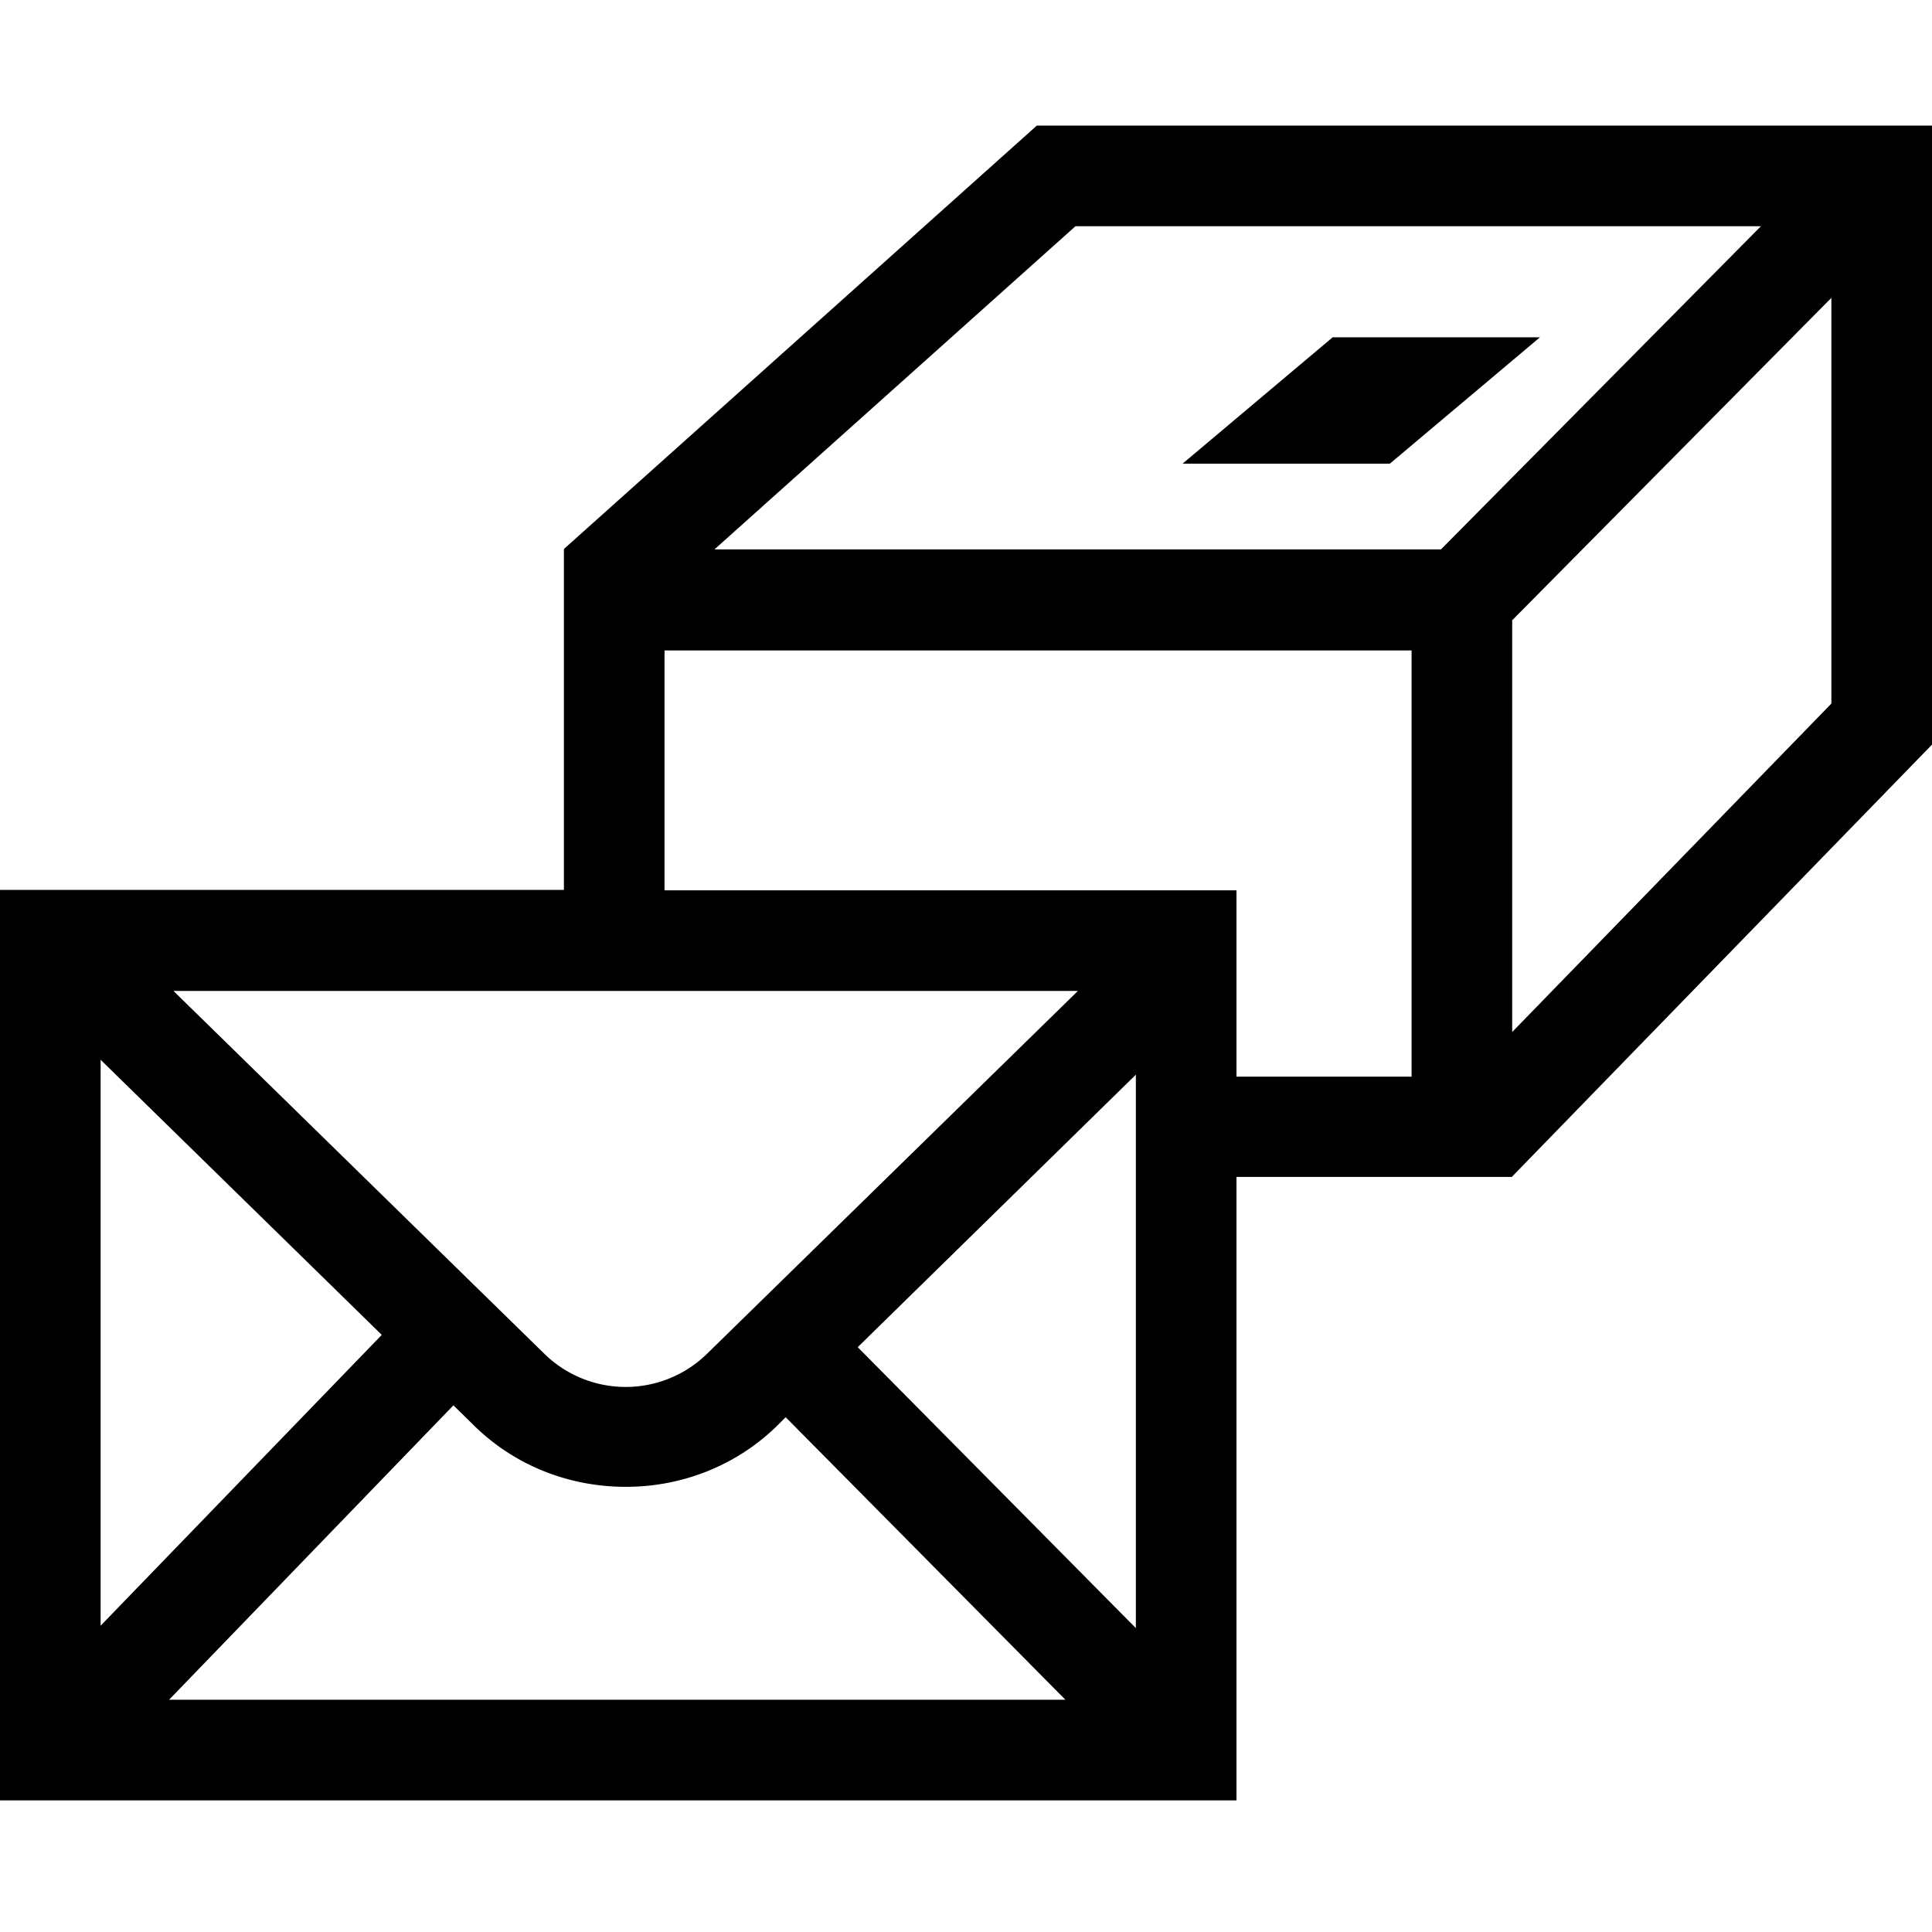 <svg viewBox="0 0 48 48" xmlns="http://www.w3.org/2000/svg">
  <path d="M25.76 3.12 14.01 13.64h.01l-.01.01v8.46H0v22.62h30.72V29.24h6.85v-.01L48 18.5V3.12zm.95 2.5h17.04l-7.95 8.03H17.75l8.97-8.03ZM9.48 33.17 2.5 40.39V26.33l6.98 6.83Zm1.79 1.75.51.5c1.04 1.02 2.4 1.52 3.77 1.52s2.73-.51 3.76-1.52l.21-.21 6.95 7.02H4.2l7.07-7.32Zm10.04-1.45 6.91-6.77v13.75zm-3.75.17a2.89 2.89 0 0 1-4.03 0l-9.22-9.02h22.47zm17.51-6.89h-4.35v-4.63H16.51v-5.96h18.56zm2.5-1.1V15.41L45.5 7.4v10.08l-7.93 8.16Zm-3.03-14.13h-5.16l3.73-3.14h5.15l-3.73 3.14Z"/>
</svg>
